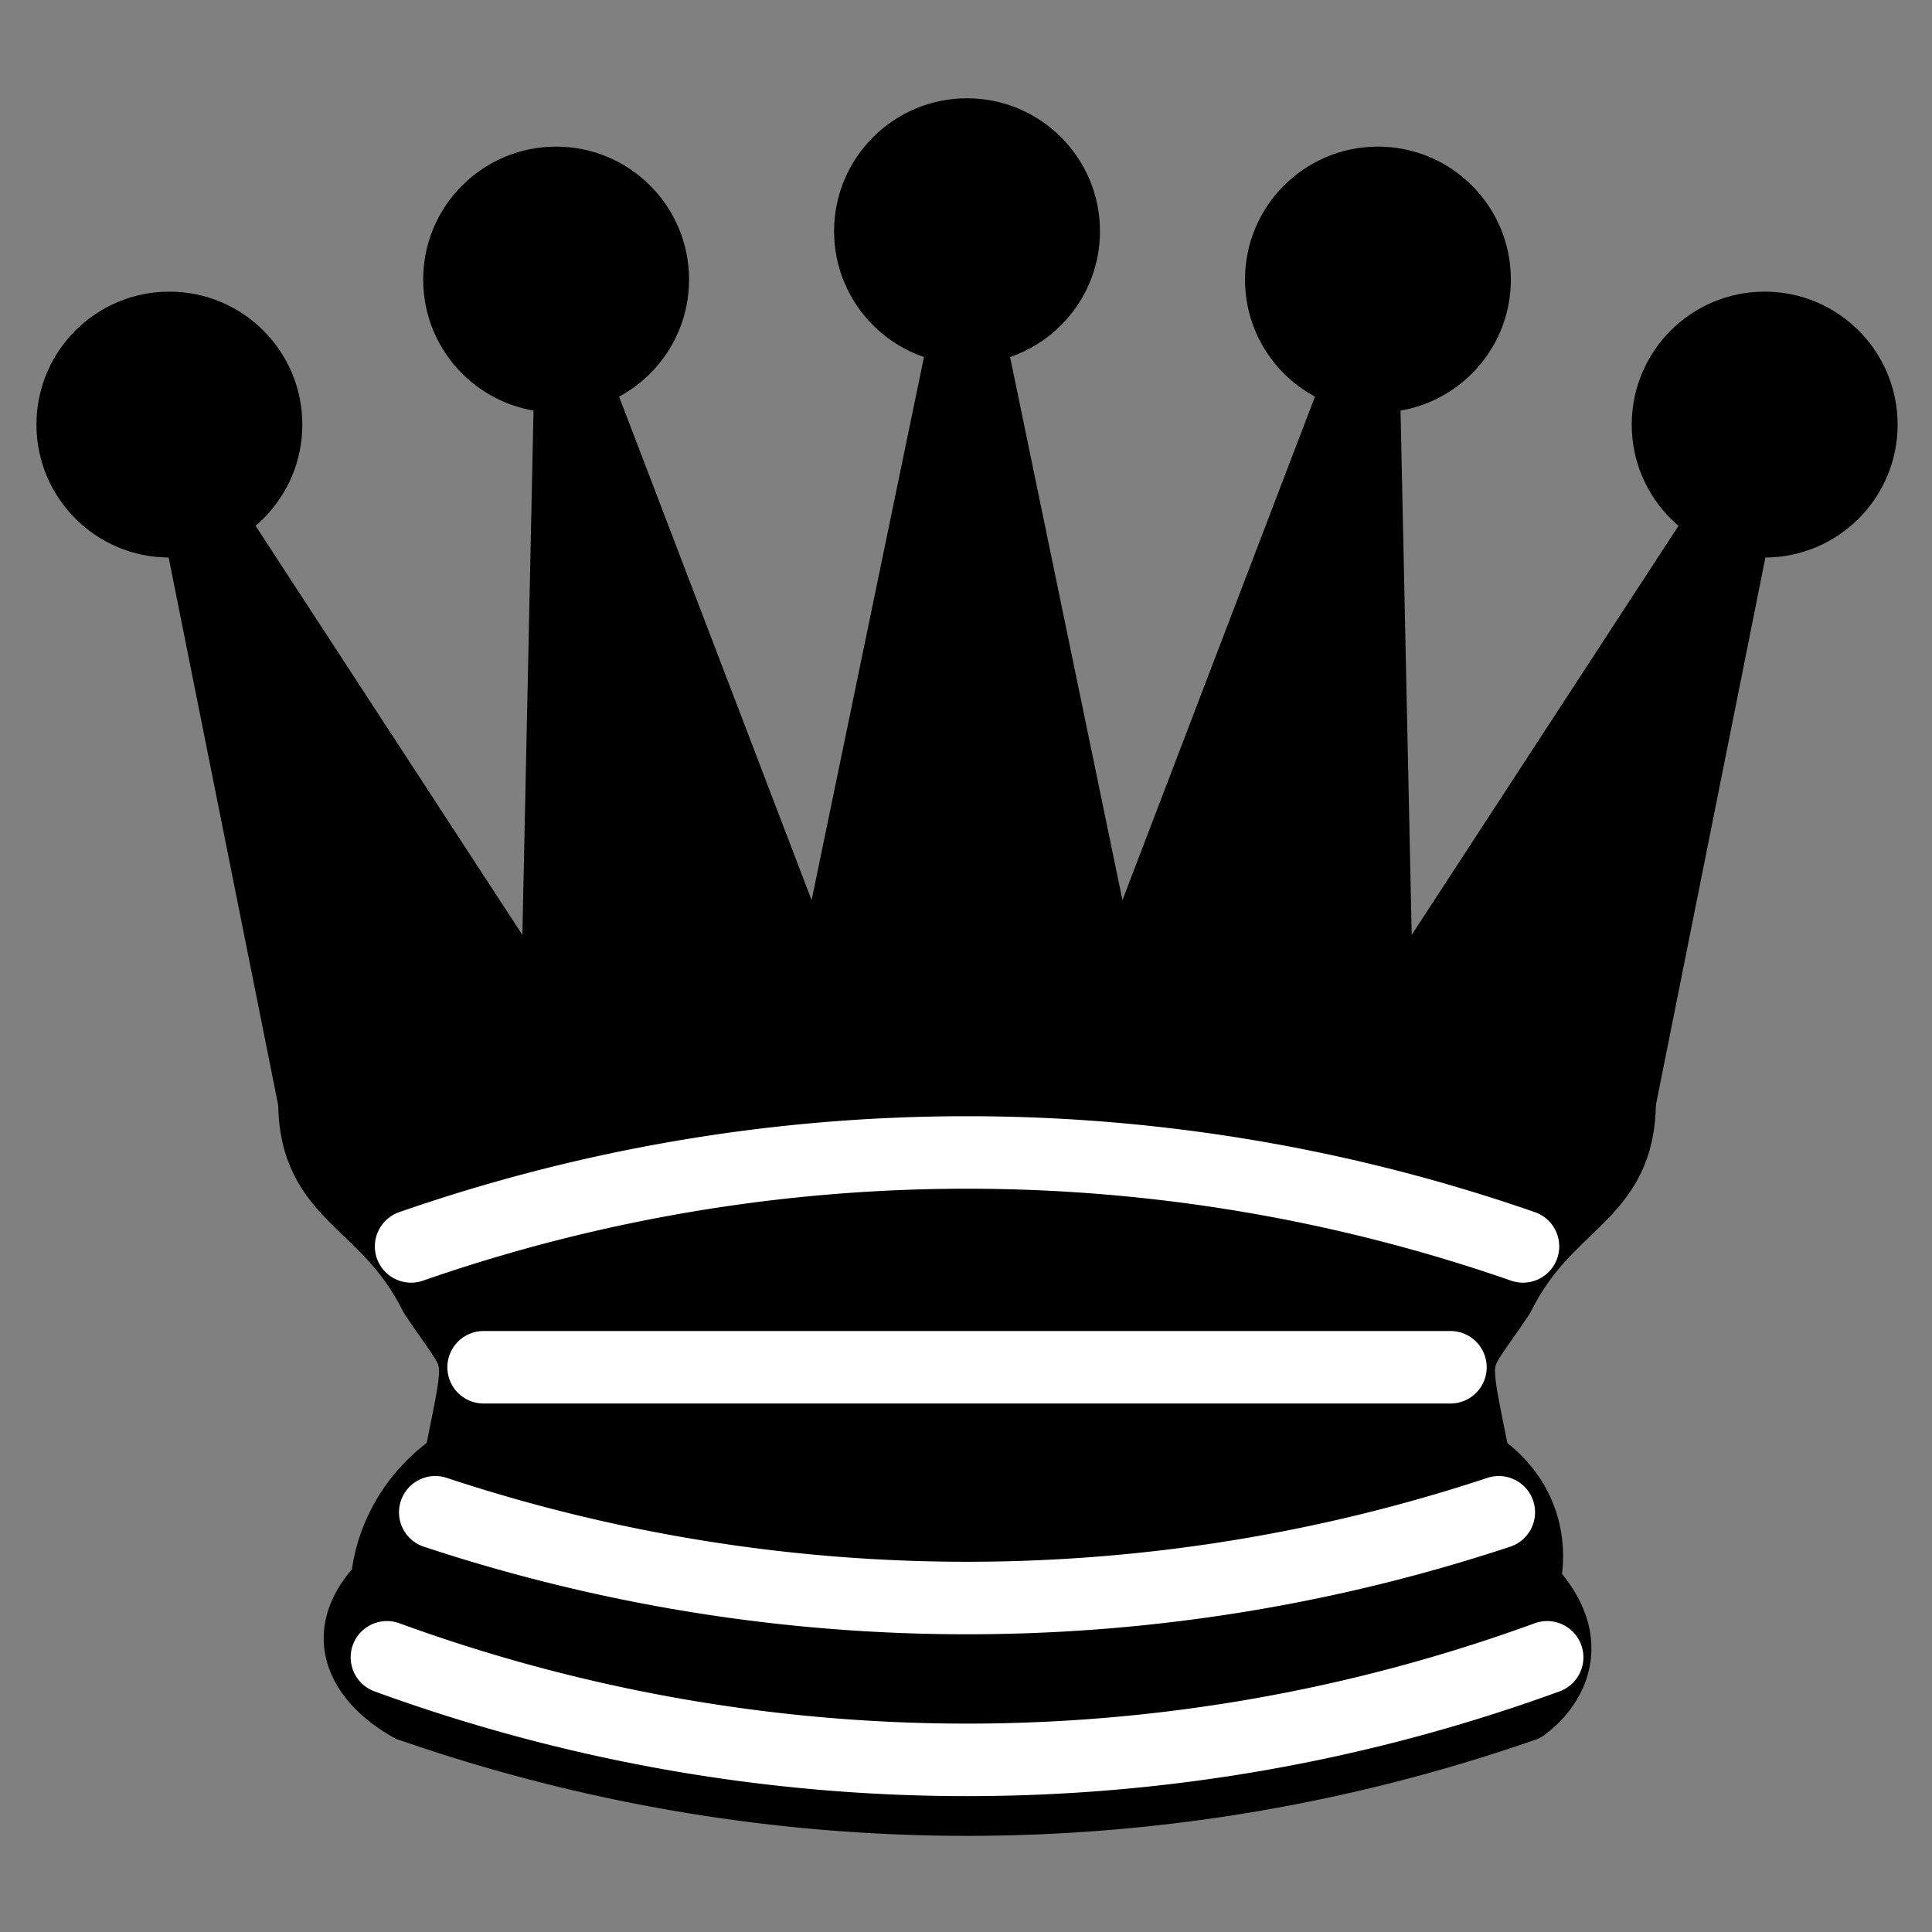 <?xml version="1.0" encoding="UTF-8" standalone="no"?>
<!-- Created with Inkscape (http://www.inkscape.org/) -->

<svg
   width="40"
   height="40"
   viewBox="0 0 10.311 10.311"
   version="1.1"
   id="svg5696"
   inkscape:version="1.2.2 (732a01da63, 2022-12-09)"
   sodipodi:docname="black_queen.svg"
   xmlns:inkscape="http://www.inkscape.org/namespaces/inkscape"
   xmlns:sodipodi="http://sodipodi.sourceforge.net/DTD/sodipodi-0.dtd"
   xmlns="http://www.w3.org/2000/svg"
   xmlns:svg="http://www.w3.org/2000/svg">
  <rect x="0" y="0" width="10.311" height="10.311" fill="#808080" stroke="none"/>
  <sodipodi:namedview
     id="namedview5698"
     pagecolor="#ffffff"
     bordercolor="#000000"
     borderopacity="0.25"
     inkscape:showpageshadow="2"
     inkscape:pageopacity="0.0"
     inkscape:pagecheckerboard="0"
     inkscape:deskcolor="#d1d1d1"
     inkscape:document-units="mm"
     showgrid="false"
     inkscape:zoom="16.117123"
     inkscape:cx="12.067911"
     inkscape:cy="21.374783"
     inkscape:window-width="1920"
     inkscape:window-height="991"
     inkscape:window-x="-9"
     inkscape:window-y="-9"
     inkscape:window-maximized="1"
     inkscape:current-layer="layer1" />
  <defs
     id="defs5693" />
  <g
     inkscape:label="Layer 1"
     inkscape:groupmode="layer"
     id="layer1">
    <g
       style="fill-opacity:1;fill-rule:evenodd;stroke:#000000;stroke-width:1.5;stroke-linecap:round;stroke-linejoin:round;stroke-miterlimit:4;stroke-dasharray:none;stroke-opacity:1"
       transform="matrix(0.258,0,0,0.258,-0.644,-0.83)"
       id="g120">
      <g
         style="fill:#000000;stroke:none"
         id="g104">
        <circle
           cx="6"
           cy="12"
           r="2.75"
           id="circle94" />
        <circle
           cx="14"
           cy="9"
           r="2.75"
           id="circle96" />
        <circle
           cx="22.5"
           cy="8"
           r="2.75"
           id="circle98" />
        <circle
           cx="31"
           cy="9"
           r="2.75"
           id="circle100" />
        <circle
           cx="39"
           cy="12"
           r="2.75"
           id="circle102" />
      </g>
      <path
         d="m 9,26 c 8.5,-1.5 21,-1.5 27,0 L 38.5,13.5 31,25 30.7,10.9 25.5,24.5 22.5,10 19.5,24.5 14.3,10.9 14,25 6.5,13.5 Z"
         style="stroke:#000000;stroke-linecap:butt"
         id="path106" />
      <path
         d="m 9,26 c 0,2 1.5,2 2.5,4 1,1.5 1,1 0.5,3.5 -1.5,1 -1.5,2.5 -1.5,2.5 -1.5,1.5 0.5,2.5 0.5,2.5 6.5,1 16.5,1 23,0 0,0 1.5,-1 0,-2.5 0,0 0.5,-1.5 -1,-2.5 -0.5,-2.5 -0.5,-2 0.5,-3.5 1,-2 2.5,-2 2.5,-4 -8.5,-1.5 -18.5,-1.5 -27,0 z"
         style="stroke-linecap:butt"
         id="path108" />
      <path
         d="m 11,38.5 a 35,35 1 0 0 23,0"
         style="fill:none;stroke:#000000;stroke-linecap:butt"
         id="path110" />
      <path
         d="m 11,29 a 35,35 1 0 1 23,0"
         style="fill:none;stroke:#ffffff"
         id="path112" />
      <path
         d="m 12.5,31.5 h 20"
         style="fill:none;stroke:#ffffff"
         id="path114" />
      <path
         d="m 11.5,34.5 a 35,35 1 0 0 22,0"
         style="fill:none;stroke:#ffffff"
         id="path116" />
      <path
         d="m 10.5,37.5 a 35,35 1 0 0 24,0"
         style="fill:none;stroke:#ffffff"
         id="path118" />
    </g>
  </g>
</svg>
